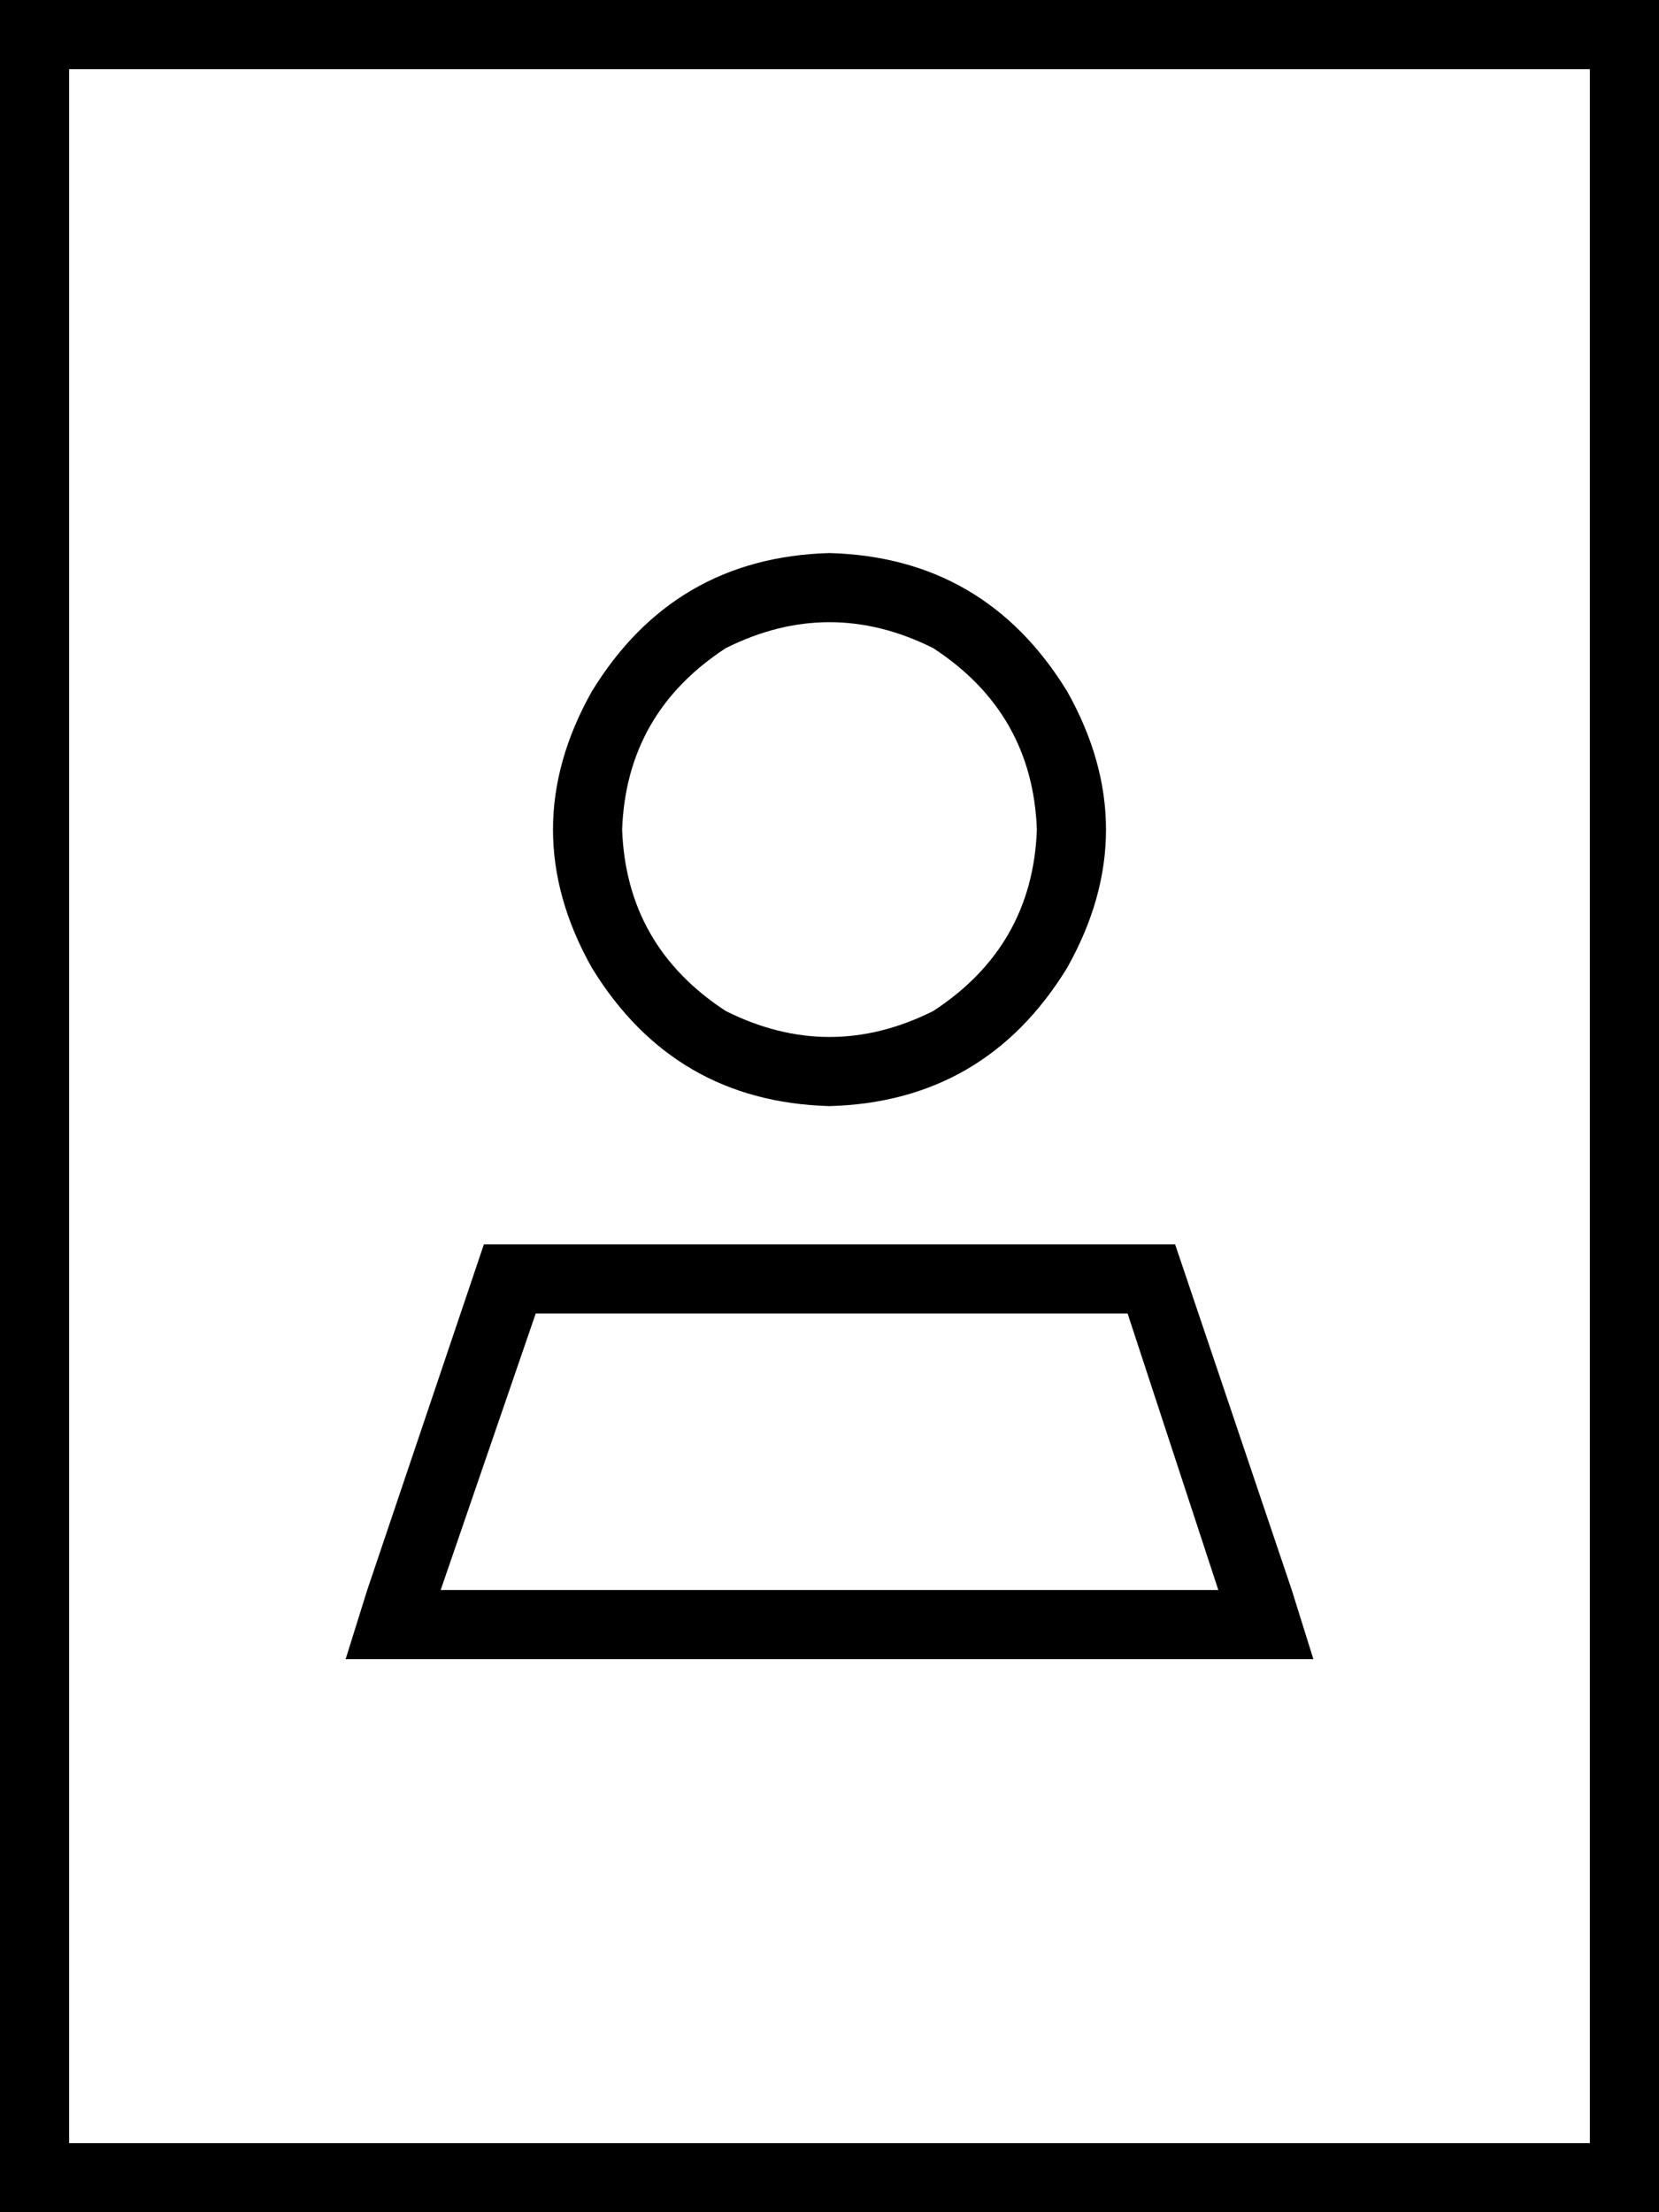 <svg xmlns="http://www.w3.org/2000/svg" viewBox="0 0 384 512">
  <path d="M 16 16 L 16 496 L 16 16 L 16 496 L 368 496 L 368 496 L 368 16 L 368 16 L 16 16 L 16 16 Z M 0 0 L 16 0 L 0 0 L 384 0 L 384 16 L 384 16 L 384 496 L 384 496 L 384 512 L 384 512 L 368 512 L 0 512 L 0 496 L 0 496 L 0 16 L 0 16 L 0 0 L 0 0 Z M 240 192 Q 239 165 216 150 Q 192 138 168 150 Q 145 165 144 192 Q 145 219 168 234 Q 192 246 216 234 Q 239 219 240 192 L 240 192 Z M 102 368 L 282 368 L 102 368 L 282 368 L 261 304 L 261 304 L 124 304 L 124 304 L 102 368 L 102 368 Z M 272 288 L 299 368 L 272 288 L 299 368 L 304 384 L 304 384 L 287 384 L 80 384 L 85 368 L 85 368 L 112 288 L 112 288 L 272 288 L 272 288 Z M 192 128 Q 228 129 247 160 Q 265 192 247 224 Q 228 255 192 256 Q 156 255 137 224 Q 119 192 137 160 Q 156 129 192 128 L 192 128 Z" />
</svg>